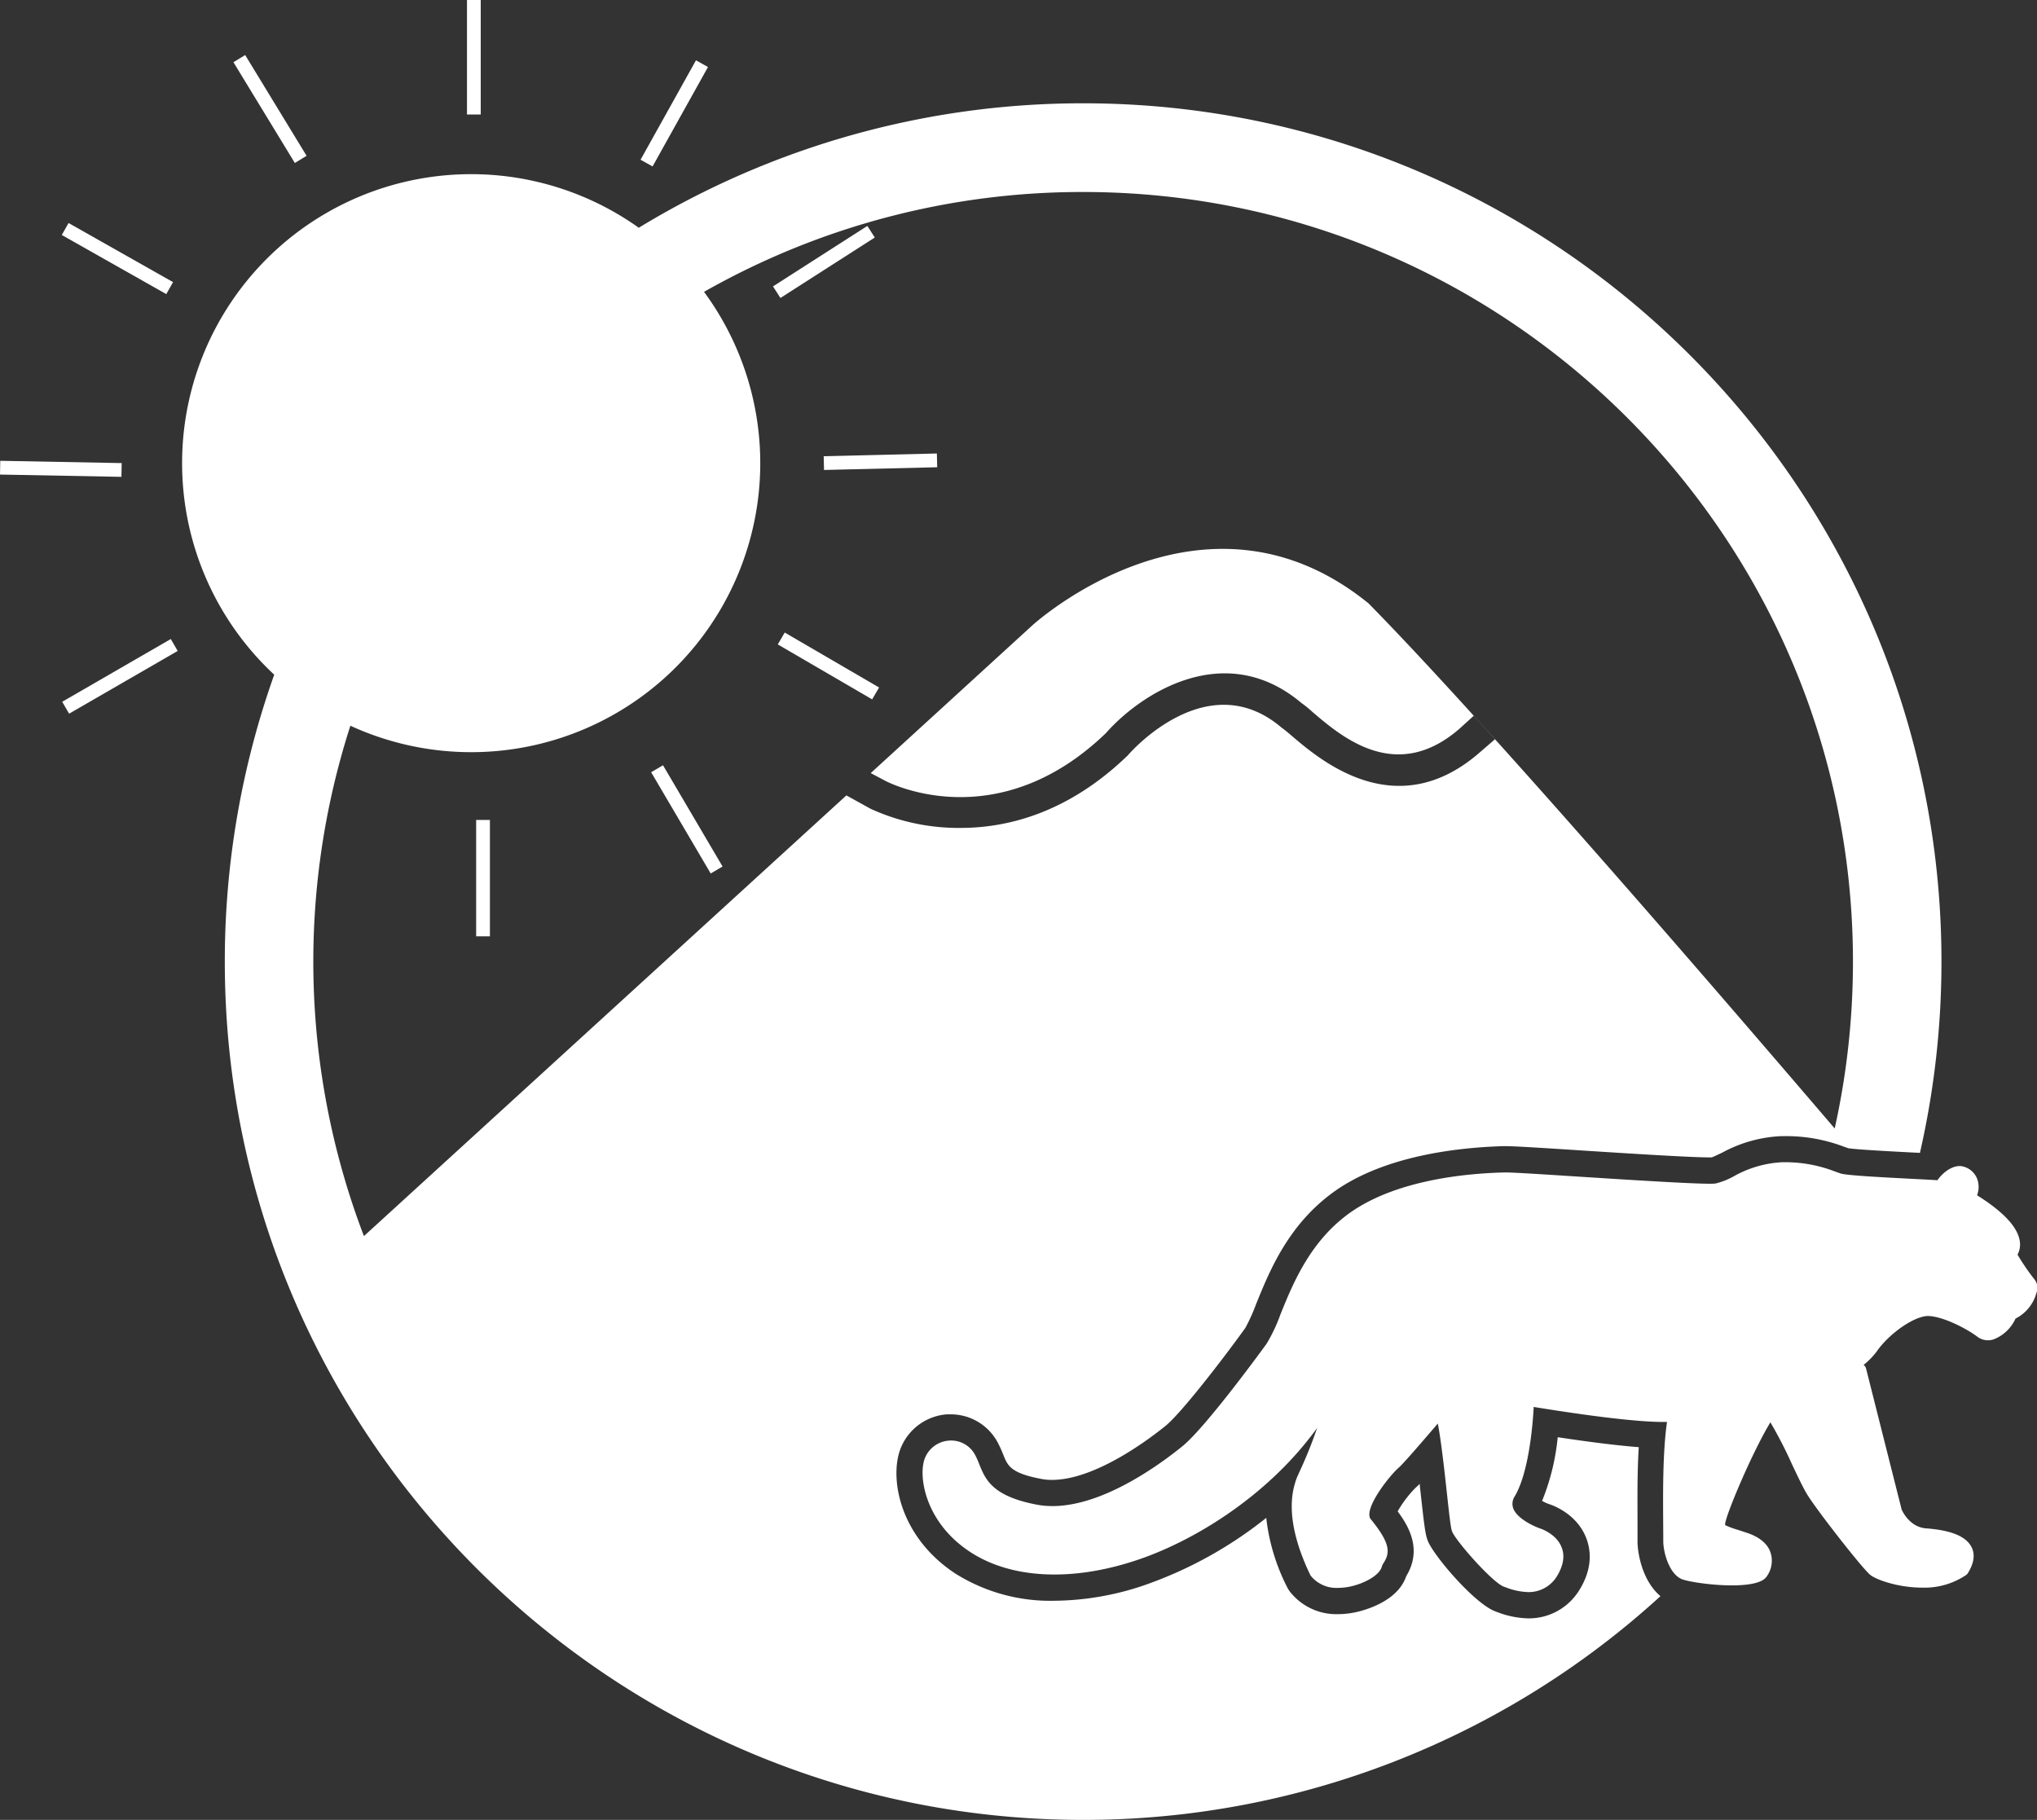 <svg xmlns="http://www.w3.org/2000/svg" viewBox="0 0 390.8 349.2"><rect x="0" y="0" width="390.8" height="349.2" fill="#333333" stroke="none"/><title>dhaulagiri</title><path d="M314.16,295.79v-.27c0-1,0-2.09,0-3.29,0-4.18-.08-9.61.24-14.55-4-.31-9.21-.95-15.55-1.91a43.5,43.5,0,0,1-3,12.22,8.46,8.46,0,0,0,1.33.61c.9.29,5.55,2,7.25,6.81.78,2.22,1.14,5.76-1.63,10l-.08.12a11.33,11.33,0,0,1-9.49,5,17.48,17.48,0,0,1-5.89-1.17l-.35-.13c-4-1.37-12.09-10.87-13.11-13.69-.43-1.19-.62-2.61-1.29-8.72-.07-.63-.15-1.34-.23-2.1a8.78,8.78,0,0,1-.73.7,21.7,21.7,0,0,0-3.49,4.58c2.19,2.92,4.73,7.39,1.64,12.44-1.67,5-8.37,6.63-9.73,6.92a16.31,16.31,0,0,1-3.34.36,11.32,11.32,0,0,1-9.1-4.14,6.18,6.18,0,0,1-.74-1.17,38.78,38.78,0,0,1-3.94-13.16,79.06,79.06,0,0,1-23.62,13,54.66,54.66,0,0,1-17,2.9,34.26,34.26,0,0,1-19-5.2c-10.67-7-12.64-18.13-10.63-23.75a10.37,10.37,0,0,1,9-6.82l.73,0a10.21,10.21,0,0,1,9,5.4,23.49,23.49,0,0,1,1.07,2.35c.85,2.13,1.41,3.52,7.27,4.64a10.65,10.65,0,0,0,2.08.19c8.36,0,18.77-7.93,21.76-10.35S234.46,261,238.92,254.8a34.43,34.43,0,0,0,2.05-4.54c2.54-6.27,6-14.83,14.29-21.1,10-7.59,25.1-9,33.19-9.24h.28c1.76,0,6.5.3,13.66.76l1.22.08c8.21.53,20.62,1.32,24.37,1.32h.4c.33-.1,1.31-.58,2-.9A26.08,26.08,0,0,1,341.74,218h.63A31.14,31.14,0,0,1,353.69,220l.88.31c1.29.26,9.48.68,12.18.82l1.59.08a164.6,164.6,0,0,0,4.13-36.72c0-90.8-73.87-164.67-164.67-164.67A163.66,163.66,0,0,0,122.55,43.7a55.45,55.45,0,0,0-69.94,85.76,164,164,0,0,0-9.48,55.07c0,90.8,73.87,164.67,164.67,164.67a164,164,0,0,0,110.76-42.93C315,303.26,314.16,297.88,314.16,295.79ZM162.38,152.62,69.82,237.18a147.66,147.66,0,0,1-2.6-97.93A55.46,55.46,0,0,0,135.07,56,146.82,146.82,0,0,1,207.8,36.84c81.44,0,147.69,66.25,147.69,147.69a147.48,147.48,0,0,1-3.5,32c-20-23.38-66.13-77.06-89.44-100.76C230.8,90,198.05,120,198.05,120l-31,28.34,2.85,1.51c.91.47,21.48,10.83,42.26-9.17,6.59-7.5,22.76-18.2,37.5-5.81.63.45,1.34,1,2.22,1.81,5.62,4.79,16.08,13.71,28.22,3.06l2.65-2.41,4.08,4.5L284,144.28c-16,14.07-30.59,1.66-36.07-3-.78-.67-1.46-1.24-1.86-1.52l-.24-.18c-14.08-11.95-28.68,4.47-29.3,5.18l-.17.19c-11.38,11-23,13.91-32.08,13.91a40.59,40.59,0,0,1-17.25-3.67Z" style="fill:#fff"/><path d="M186.07,297.75c7.8,5.15,19.35,5.77,31.68,1.72C228.44,296,243,287.4,252.69,274a84.36,84.36,0,0,1-3.32,8.27c-.37.81-.62,1.37-.72,1.68-.65,2-2.43,7.49,2.72,18.24a1.14,1.14,0,0,0,.15.23,6.33,6.33,0,0,0,5.19,2.26,12.06,12.06,0,0,0,2.31-.25c2.61-.56,5.63-2.09,6.1-3.86a2.83,2.83,0,0,1,.37-.74c1.26-2,1.19-3.82-2.61-8.46-1.13-2.11,3.71-8.24,5.48-9.77.85-.74,4.36-4.79,7.48-8.45.62,3.05,1.31,9.33,1.72,13.08.54,5,.77,6.89,1,7.57.65,1.79,7.79,9.9,10,10.67l.38.13a12.91,12.91,0,0,0,4.23.89,6.34,6.34,0,0,0,5.38-2.81c1.34-2.07,1.7-4,1.1-5.64-.95-2.69-4-3.7-4.12-3.74-1.19-.4-4.48-1.89-5.22-3.89a2.61,2.61,0,0,1,.32-2.34c2.89-4.91,3.52-15.18,3.61-17.11,9,1.47,20,3,25.58,2.88-1,6.85-.72,17-.72,22.64v.27c0,1.89,1,6.06,3.45,7.21,1.76.83,14.3,2.51,16.34-.4a5.12,5.12,0,0,0,.79-4.65c-.55-1.69-2.12-3-4.57-3.81l-1.65-.54a17,17,0,0,1-2.49-.92s0-.12,0-.26c.18-1.78,5.09-13.52,8.68-19.47a83.12,83.12,0,0,1,4.18,8.13c1.16,2.44,2.16,4.56,2.9,5.75,1.9,3.08,10.29,13.82,12,15.33,1.06.95,5.39,2.51,10,2.51a14.25,14.25,0,0,0,8.5-2.44,1.18,1.18,0,0,0,.3-.33c1.19-1.9,1.43-3.59.71-5-1.05-2.07-3.9-3.24-8.72-3.6-3.24-.24-4.63-3.48-4.69-3.62L358,262.57a1.17,1.17,0,0,0-.47-.67,14.16,14.16,0,0,0,2.51-2.57c2.49-3.59,7.5-7,10.08-6.81,2.83.17,7.21,2.42,9.28,4a3.37,3.37,0,0,0,3.17.44,7.68,7.68,0,0,0,4.11-3.95,7.8,7.8,0,0,0,4-4.89,2.65,2.65,0,0,0-.46-2.75,44.43,44.43,0,0,1-3.16-4.63,4,4,0,0,0,.47-2.29c-.22-2.77-3-5.83-8.23-9.1a4.48,4.48,0,0,0,0-3.21,3.94,3.94,0,0,0-2.51-2.27c-1.86-.6-4,1-5.09,2.59-1.21-.08-3-.17-5.1-.28-4.84-.25-12.16-.62-13.44-1l-1.05-.37a26.46,26.46,0,0,0-10.25-1.8,21,21,0,0,0-9.24,2.7,13.89,13.89,0,0,1-3.5,1.38c-1.68.25-15.61-.64-25.78-1.29-7.5-.48-13.42-.87-14.72-.83-7.51.18-21.39,1.48-30.29,8.22-7.18,5.44-10.35,13.26-12.67,19a31.63,31.63,0,0,1-2.64,5.61c-.11.16-11.55,15.95-16.19,19.72-4.95,4-17.59,13.17-27.92,11.19-8.54-1.62-9.84-4.83-11-7.66a17.14,17.14,0,0,0-.84-1.89,5.2,5.2,0,0,0-5-2.74,5.37,5.37,0,0,0-4.68,3.51C176.17,283.28,177.45,292.06,186.07,297.75Z" style="fill:#fff"/><rect x="89.59" width="2.64" height="21.97" style="fill:#fff"/><rect x="50.48" y="9.6" width="2.64" height="22.64" transform="translate(-3.32 30) rotate(-31.35)" style="fill:#fff"/><rect x="21.21" y="38.1" width="2.64" height="23.03" transform="translate(-31.75 44.79) rotate(-60.5)" style="fill:#fff"/><rect x="10.35" y="78.31" width="2.64" height="23.3" transform="translate(-78.49 99.93) rotate(-88.92)" style="fill:#fff"/><rect x="10.98" y="128.46" width="24.06" height="2.64" transform="translate(-61.84 28.92) rotate(-30.02)" style="fill:#fff"/><rect x="41.82" y="156.94" width="21.62" height="2.64" transform="matrix(0.5, -0.87, 0.87, 0.5, -110.73, 124.69)" style="fill:#fff"/><rect x="91.35" y="157.33" width="2.64" height="22.33" style="fill:#fff"/><rect x="130.46" y="145.93" width="2.64" height="22.54" transform="translate(-61.51 88.52) rotate(-30.46)" style="fill:#fff"/><rect x="157.62" y="117.32" width="2.64" height="20.95" transform="translate(-31.49 200.8) rotate(-59.78)" style="fill:#fff"/><rect x="158.06" y="87.28" width="21.72" height="2.64" transform="translate(-2.09 4.09) rotate(-1.38)" style="fill:#fff"/><rect x="147.31" y="48.96" width="21.5" height="2.64" transform="translate(-2.14 93.23) rotate(-32.66)" style="fill:#fff"/><rect x="118.44" y="20.44" width="21.84" height="2.64" transform="translate(47.38 124.16) rotate(-60.87)" style="fill:#fff"/></svg>